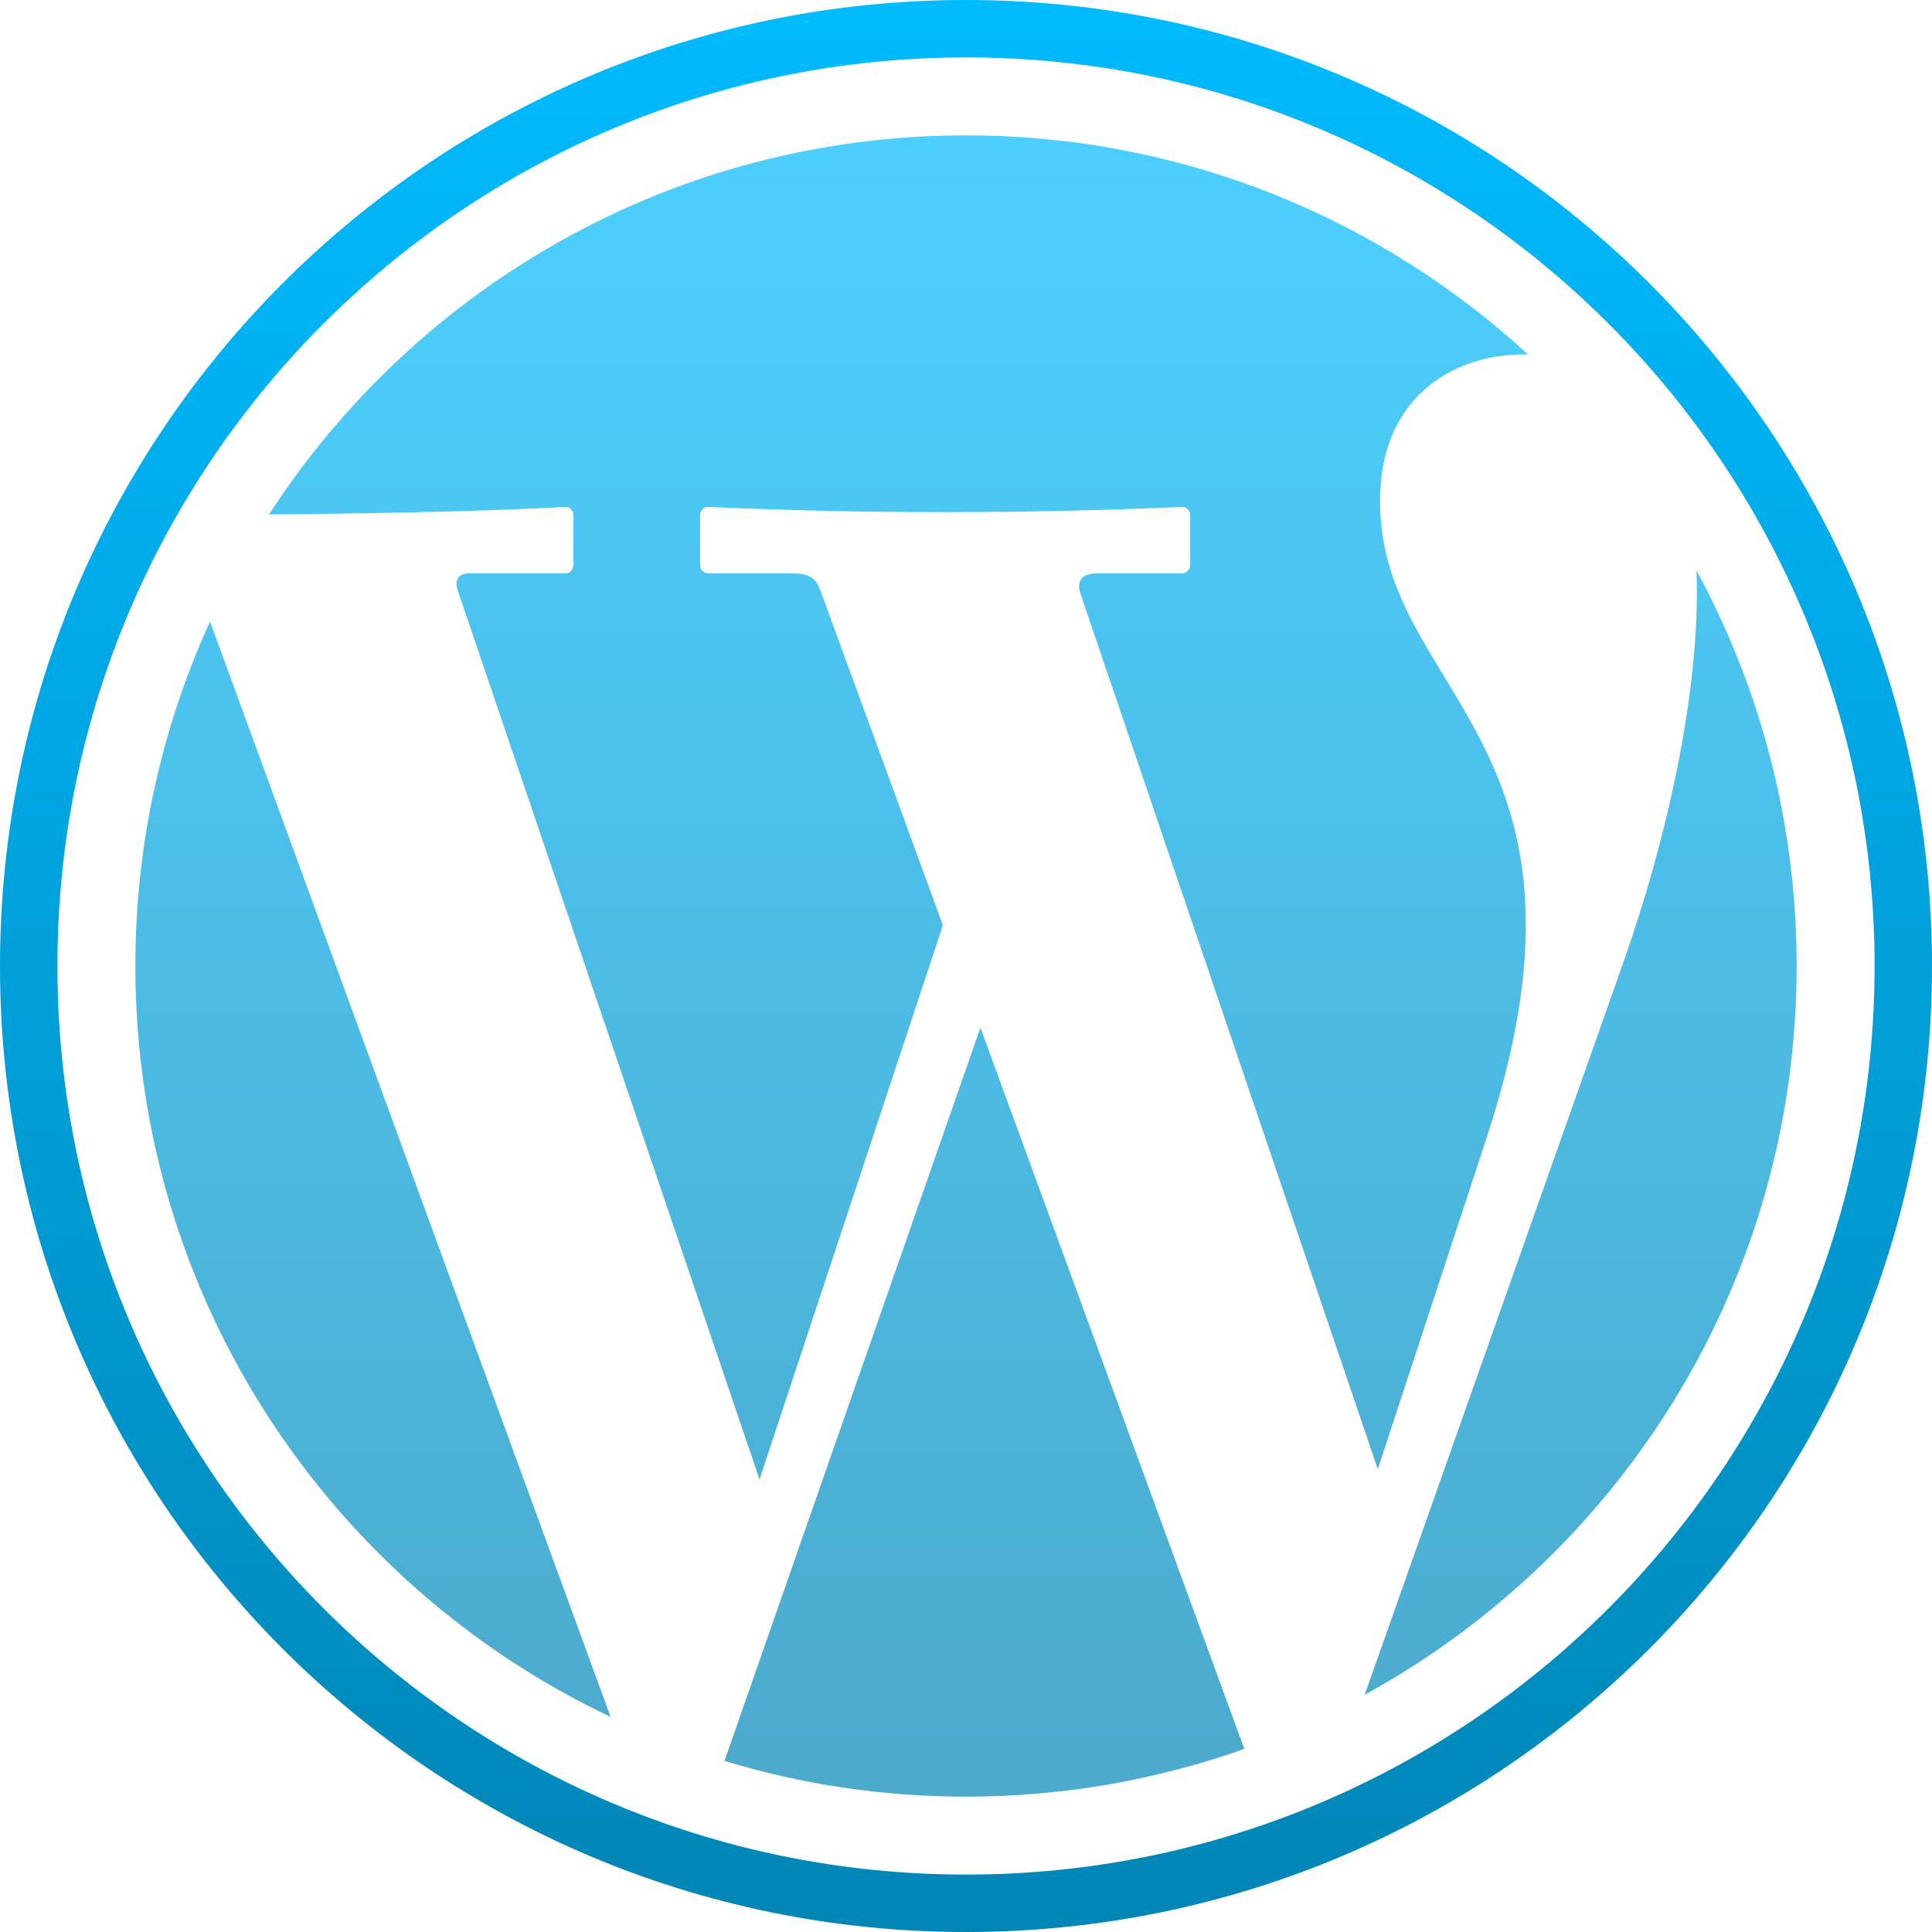 <svg xmlns="http://www.w3.org/2000/svg" xmlns:xlink="http://www.w3.org/1999/xlink" width="64" height="64" viewBox="0 0 64 64" version="1.1">
<defs>
<filter id="alpha" filterUnits="objectBoundingBox" x="0%" y="0%" width="100%" height="100%">
  <feColorMatrix type="matrix" in="SourceGraphic" values="0 0 0 0 1 0 0 0 0 1 0 0 0 0 1 0 0 0 1 0"/>
</filter>
<mask id="mask0">
  <g filter="url(#alpha)">
<rect x="0" y="0" width="64" height="64" style="fill:rgb(0%,0%,0%);fill-opacity:0.7;stroke:none;"/>
  </g>
</mask>
<linearGradient id="linear0" gradientUnits="userSpaceOnUse" x1="0" y1="0" x2="0" y2="1" gradientTransform="matrix(55.031,0,0,55.031,4.484,4.484)">
<stop offset="0" style="stop-color:#00bbff;stop-opacity:1;"/>
<stop offset="1" style="stop-color:#0085b5;stop-opacity:1;"/>
</linearGradient>
<clipPath id="clip1">
  <rect x="0" y="0" width="64" height="64"/>
</clipPath>
<g id="surface5" clip-path="url(#clip1)">
<path style=" stroke:none;fill-rule:nonzero;fill:url(#linear0);" d="M 32 4.484 C 22.324 4.484 13.812 9.484 8.91 17.043 C 12.035 17.008 15.391 16.969 18.734 16.793 C 18.879 16.785 18.992 16.914 18.992 17.066 L 18.992 18.715 C 18.992 18.867 18.879 18.992 18.734 18.992 L 15.543 18.992 C 15.184 18.992 15.043 19.207 15.168 19.574 L 25.16 49.008 L 31.234 30.648 L 27.191 19.602 C 27.047 19.199 26.871 18.992 26.25 18.992 L 23.457 18.992 C 23.312 18.992 23.191 18.867 23.191 18.715 L 23.191 17.066 C 23.191 16.914 23.312 16.785 23.457 16.793 C 28.66 17.023 33.891 17.023 39.16 16.793 C 39.305 16.785 39.426 16.914 39.426 17.066 L 39.426 18.715 C 39.426 18.867 39.305 18.992 39.16 18.992 L 36.375 18.992 C 35.824 18.992 35.648 19.242 35.801 19.691 L 45.641 48.668 L 49.25 37.676 C 53.617 24.383 45.516 22.977 45.719 16.367 C 45.816 13.098 48.215 11.68 50.617 11.742 C 45.719 7.238 39.18 4.484 32 4.484 Z M 56.199 18.898 C 56.352 22.992 55.121 28.07 53.793 31.832 L 45.207 56.141 C 53.734 51.465 59.516 42.41 59.516 32 C 59.516 27.258 58.312 22.797 56.199 18.898 Z M 6.957 20.59 C 5.371 24.066 4.484 27.93 4.484 32 C 4.484 42.98 10.922 52.461 20.227 56.875 Z M 32.477 34.043 L 24 58.332 C 26.531 59.102 29.219 59.516 32 59.516 C 35.23 59.516 38.336 58.957 41.219 57.934 Z M 32.477 34.043 "/>
</g>
<linearGradient id="linear1" gradientUnits="userSpaceOnUse" x1="0" y1="0" x2="0" y2="1" gradientTransform="matrix(64,0,0,64,0,0)">
<stop offset="0" style="stop-color:#00bbff;stop-opacity:1;"/>
<stop offset="1" style="stop-color:#0085b5;stop-opacity:1;"/>
</linearGradient>
</defs>
<g id="surface1">
<use xlink:href="#surface5" mask="url(#mask0)"/>
<path style=" stroke:none;fill-rule:nonzero;fill:url(#linear1);" d="M 32 0 C 14.328 0 0 14.332 0 32 C 0 49.672 14.328 64 32 64 C 49.672 64 64 49.672 64 32 C 64 14.332 49.672 0 32 0 Z M 32 1.902 C 48.621 1.902 62.098 15.379 62.098 32 C 62.098 48.621 48.621 62.098 32 62.098 C 15.379 62.098 1.902 48.621 1.902 32 C 1.902 15.379 15.379 1.902 32 1.902 Z M 32 1.902 "/>
</g>
</svg>
